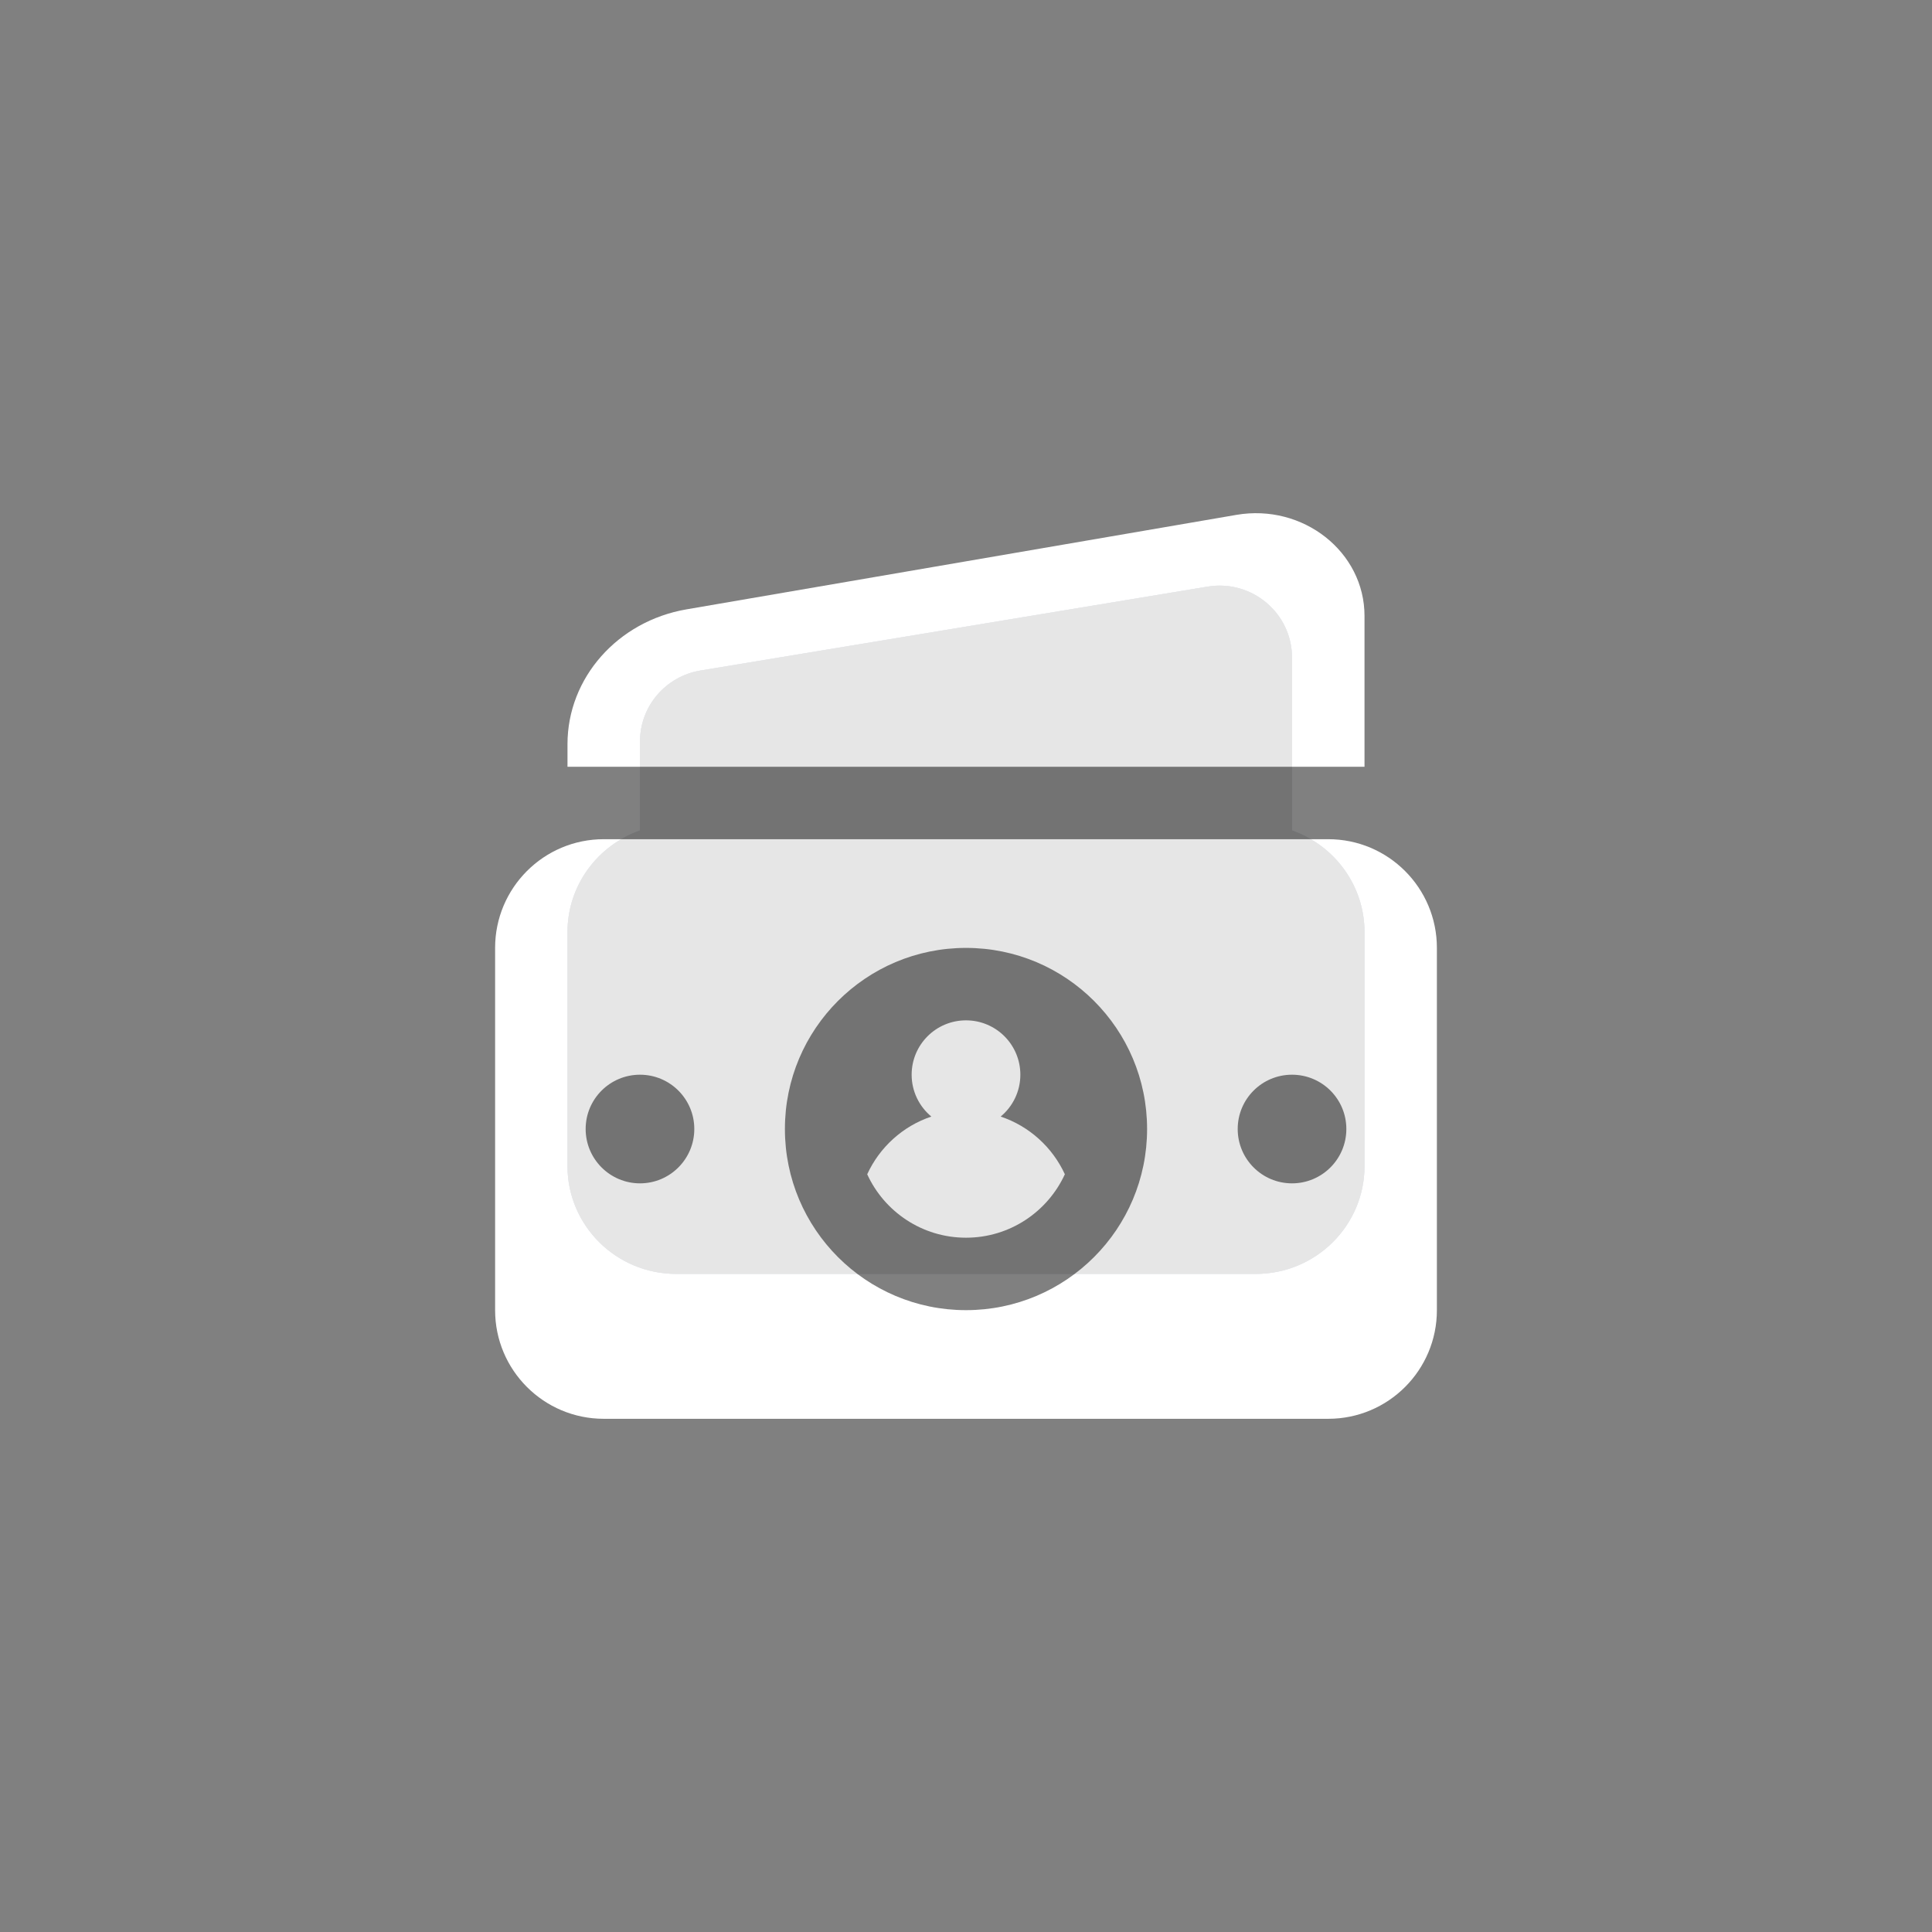<svg width="30" height="30" viewBox="0 0 30 30" fill="none" xmlns="http://www.w3.org/2000/svg">
<rect x="0" y="0" width="30" height="30" fill="#808080" stroke="none"/>
<path fill-rule="evenodd" clip-rule="evenodd" d="M7.688 20.344V14.719C7.688 13.787 8.443 13.031 9.375 13.031H20.625C21.557 13.031 22.312 13.787 22.312 14.719V20.344C22.312 21.276 21.557 22.031 20.625 22.031H9.375C8.443 22.031 7.688 21.276 7.688 20.344ZM9.938 18.375C10.403 18.375 10.781 17.997 10.781 17.531C10.781 17.065 10.403 16.688 9.938 16.688C9.472 16.688 9.094 17.065 9.094 17.531C9.094 17.997 9.472 18.375 9.938 18.375ZM20.062 18.375C20.529 18.375 20.906 17.997 20.906 17.531C20.906 17.065 20.529 16.688 20.062 16.688C19.596 16.688 19.219 17.065 19.219 17.531C19.219 17.997 19.596 18.375 20.062 18.375ZM15 20.344C16.553 20.344 17.812 19.084 17.812 17.531C17.812 15.978 16.553 14.719 15 14.719C13.447 14.719 12.188 15.978 12.188 17.531C12.188 19.084 13.447 20.344 15 20.344Z" fill="white"/>
<path d="M21.188 9.564V11.906H8.812V11.555C8.812 10.527 9.59 9.646 10.66 9.462L19.198 7.995C20.234 7.817 21.188 8.569 21.188 9.564Z" fill="white"/>
<path d="M15.538 17.338C15.725 17.183 15.844 16.949 15.844 16.688C15.844 16.221 15.466 15.844 15 15.844C14.534 15.844 14.156 16.221 14.156 16.688C14.156 16.949 14.275 17.183 14.462 17.338C14.019 17.486 13.659 17.814 13.466 18.234C13.732 18.815 14.319 19.219 15 19.219C15.681 19.219 16.268 18.815 16.535 18.234C16.342 17.814 15.981 17.486 15.538 17.338Z" fill="white"/>
<g opacity="0.1">
<path d="M20.062 12.896C20.718 13.126 21.188 13.746 21.188 14.475V18.106C21.188 19.031 20.432 19.781 19.5 19.781H10.5C9.568 19.781 8.812 19.031 8.812 18.106V14.475C8.812 13.746 9.282 13.126 9.938 12.896V11.513C9.938 10.967 10.335 10.502 10.877 10.412L18.753 9.109C19.438 8.996 20.062 9.521 20.062 10.211V12.896Z" fill="#040E2C"/>
<path d="M20.062 12.896C20.718 13.126 21.188 13.746 21.188 14.475V18.106C21.188 19.031 20.432 19.781 19.5 19.781H10.5C9.568 19.781 8.812 19.031 8.812 18.106V14.475C8.812 13.746 9.282 13.126 9.938 12.896V11.513C9.938 10.967 10.335 10.502 10.877 10.412L18.753 9.109C19.438 8.996 20.062 9.521 20.062 10.211V12.896Z" fill="#0F215C"/>
<path d="M20.062 12.896C20.718 13.126 21.188 13.746 21.188 14.475V18.106C21.188 19.031 20.432 19.781 19.5 19.781H10.5C9.568 19.781 8.812 19.031 8.812 18.106V14.475C8.812 13.746 9.282 13.126 9.938 12.896V11.513C9.938 10.967 10.335 10.502 10.877 10.412L18.753 9.109C19.438 8.996 20.062 9.521 20.062 10.211V12.896Z" fill="black"/>
</g>
</svg>
